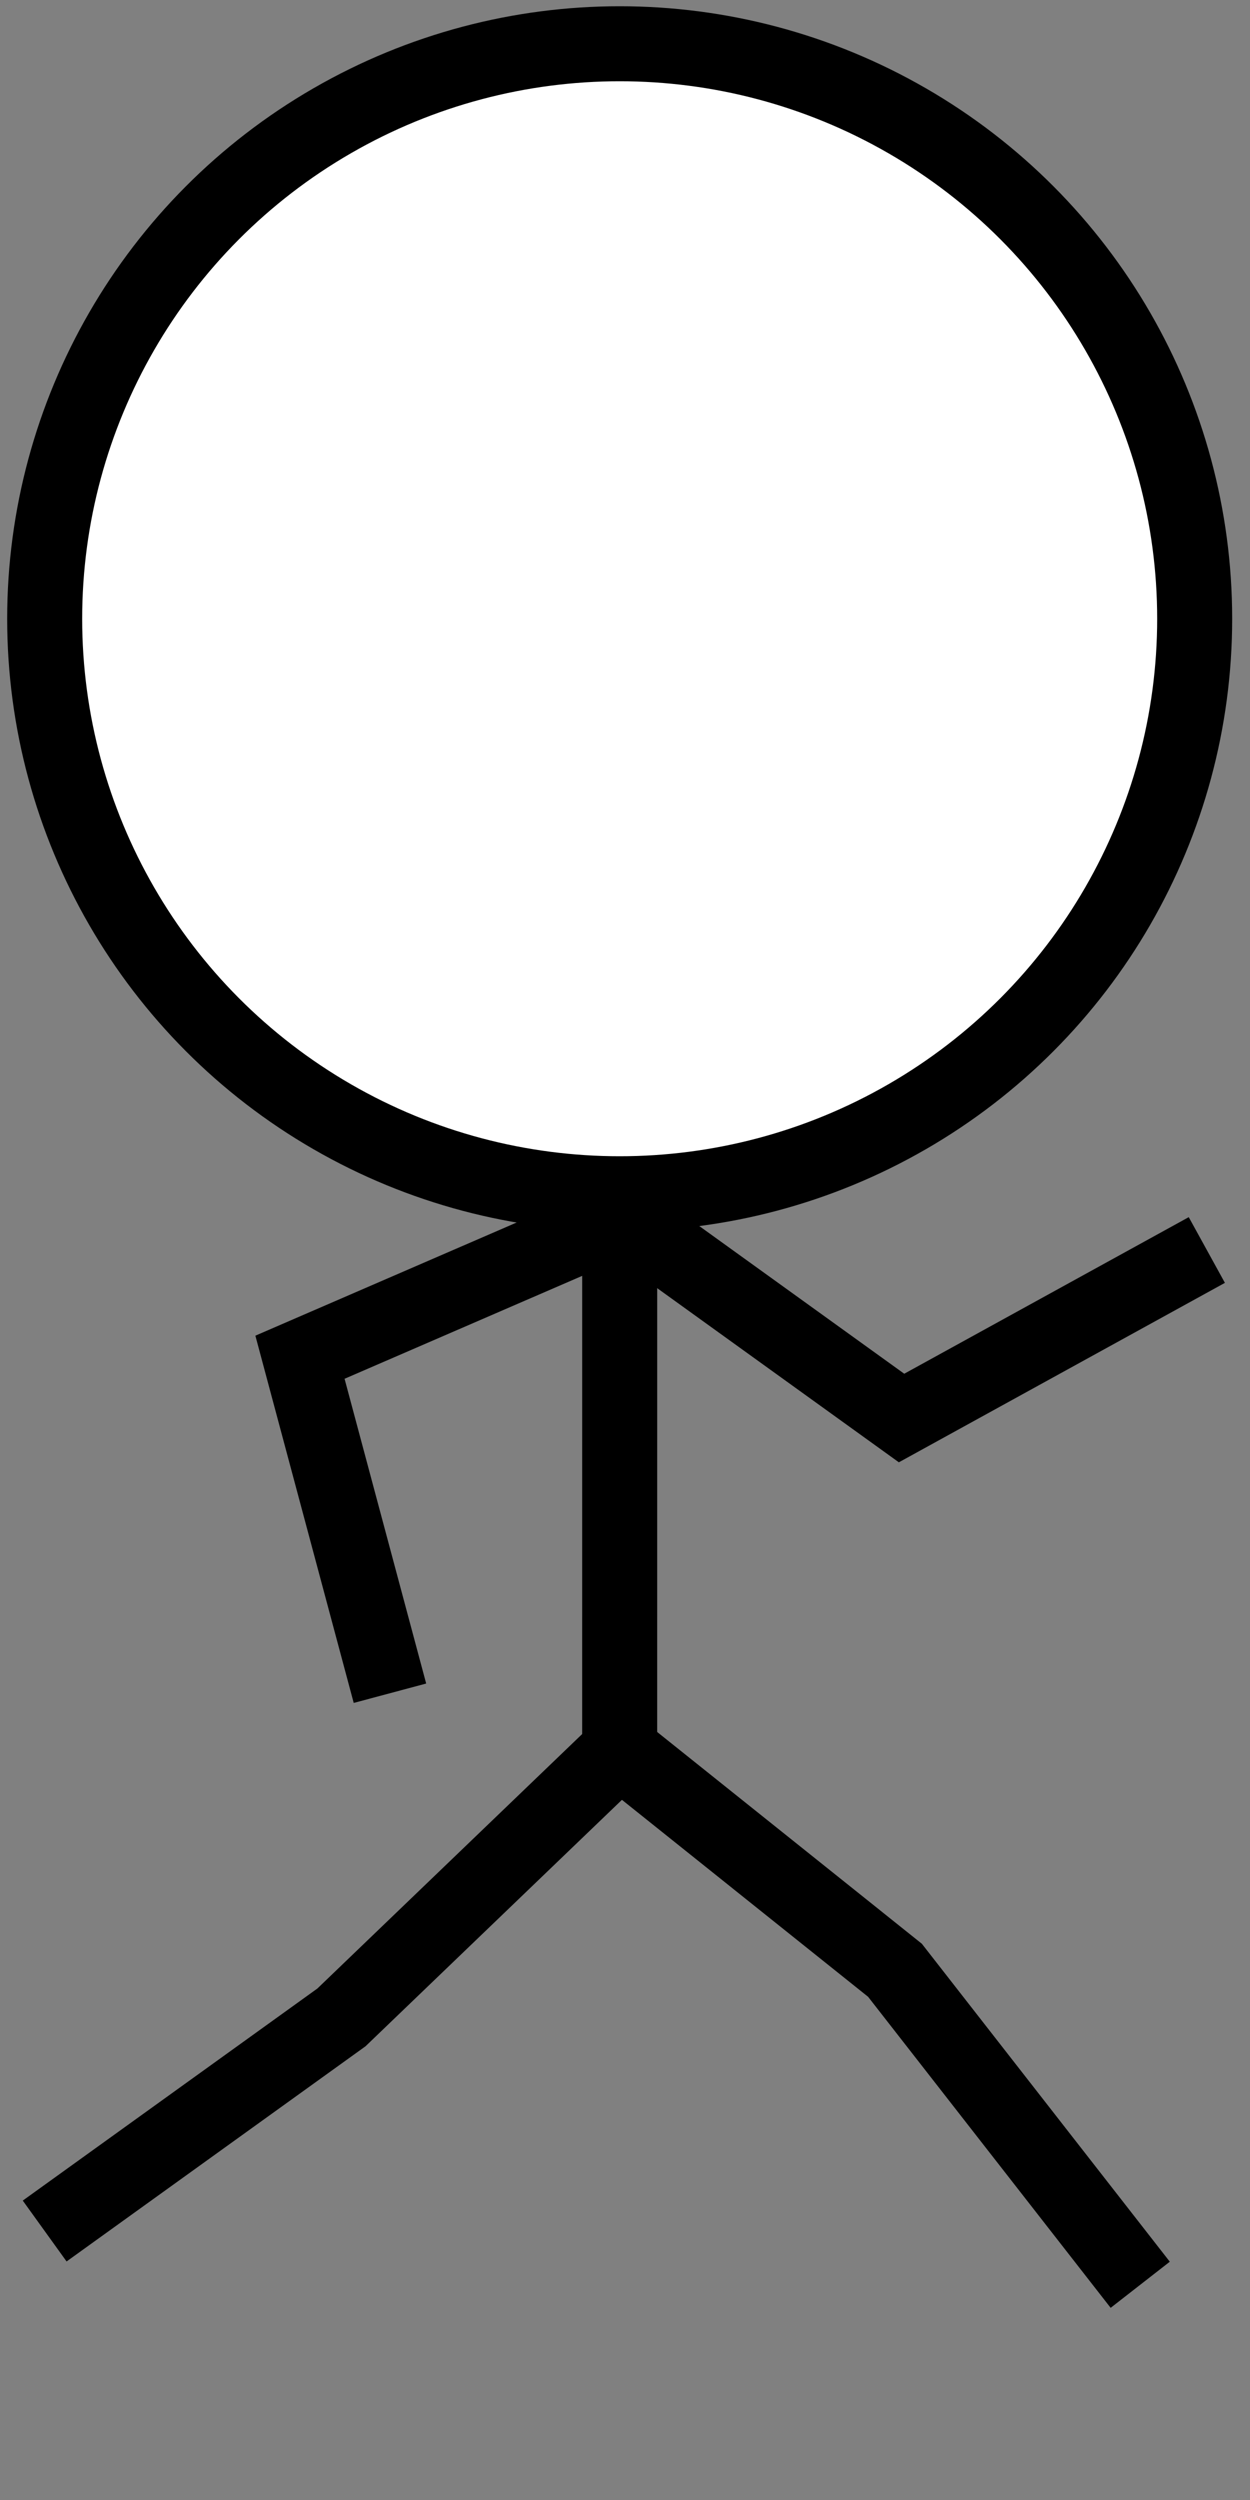 <?xml version="1.0" encoding="utf-8"?>
<!-- Generator: Adobe Illustrator 16.0.0, SVG Export Plug-In . SVG Version: 6.00 Build 0)  -->
<!DOCTYPE svg PUBLIC "-//W3C//DTD SVG 1.1//EN" "http://www.w3.org/Graphics/SVG/1.1/DTD/svg11.dtd">
<svg version="1.1" id="player-model" xmlns="http://www.w3.org/2000/svg" xmlns:xlink="http://www.w3.org/1999/xlink" x="0px"
	 y="0px" width="50px" height="100px" viewBox="0 0 50 100" enable-background="new 0 0 50 100" xml:space="preserve">
<rect x="0" y="0" width="50" height="100" fill="#808080" stroke="none"/>
<ellipse fill="#FFFFFF" stroke="#000000" stroke-width="3" stroke-miterlimit="10" cx="24.787" cy="24.75" rx="23" ry="23"/>
<line fill="none" stroke="#000000" stroke-width="3" stroke-miterlimit="10" x1="24.788" y1="48.75" x2="24.787" y2="70"/>
<polyline fill="none" stroke="#000000" stroke-width="3" stroke-miterlimit="10" points="24.787,70 13.659,80.695 1.787,89.241 "/>
<polyline fill="none" stroke="#000000" stroke-width="3" stroke-miterlimit="10" points="24.787,70 35.799,78.811 45.609,91.391 "/>
<polyline fill="none" stroke="#000000" stroke-width="3" stroke-miterlimit="10" points="24.788,48.75 11.999,54.289 15.598,67.729 
	"/>
<polyline fill="none" stroke="#000000" stroke-width="3" stroke-miterlimit="10" points="25,48.75 36.062,56.721 48.273,50 "/>
</svg>

